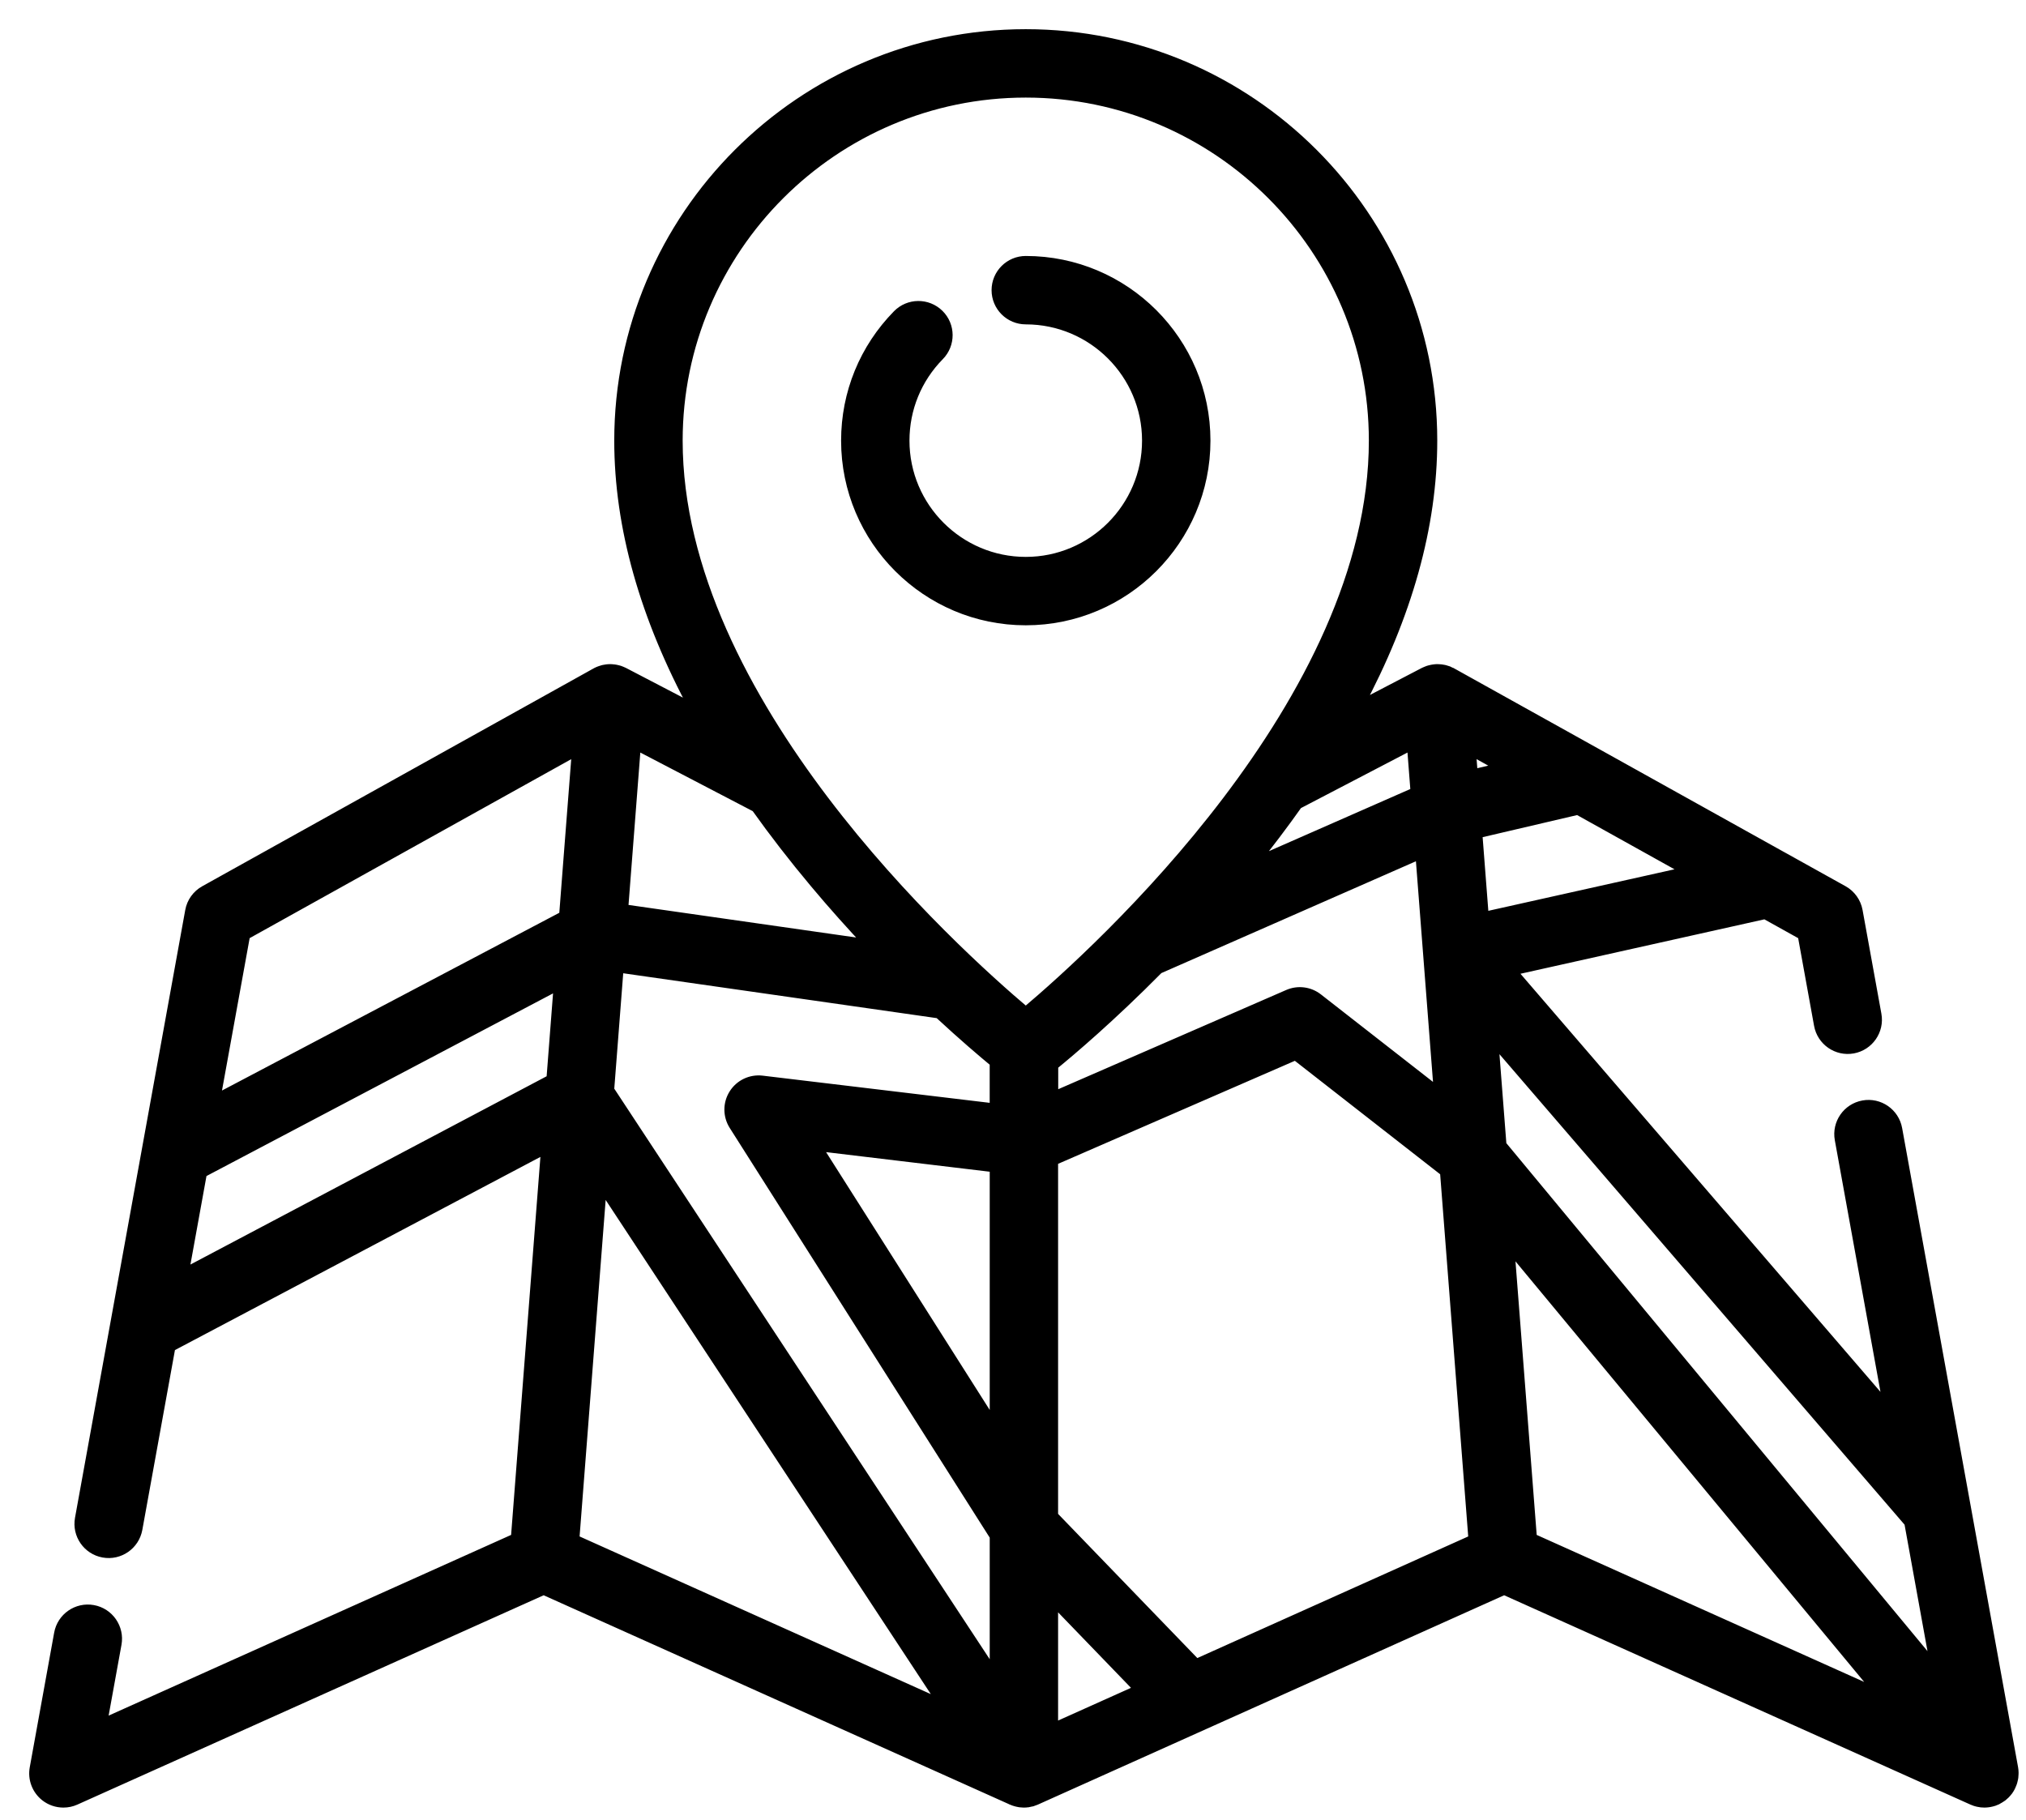 <svg width="59" height="53" viewBox="0 0 59 53" fill="none" xmlns="http://www.w3.org/2000/svg">
<path d="M58.622 51.497L55.245 32.879C55.162 32.419 54.721 32.114 54.262 32.198C53.802 32.281 53.497 32.721 53.58 33.181L55.008 41.053L44.001 28.268L51.404 26.616L52.5 27.226L52.976 29.85C53.059 30.31 53.5 30.615 53.959 30.532C54.419 30.448 54.724 30.008 54.641 29.549L54.093 26.53C54.048 26.281 53.894 26.065 53.673 25.942L51.946 24.981C51.946 24.981 51.946 24.981 51.945 24.981L46.487 21.942H46.487L42.276 19.598C42.276 19.598 42.276 19.598 42.276 19.598C42.275 19.598 42.275 19.598 42.275 19.597C42.242 19.579 42.209 19.564 42.175 19.55C42.164 19.546 42.153 19.543 42.142 19.54C42.118 19.531 42.095 19.523 42.07 19.517C42.057 19.514 42.043 19.512 42.029 19.509C42.007 19.505 41.985 19.5 41.963 19.498C41.949 19.496 41.934 19.495 41.919 19.495C41.898 19.493 41.876 19.492 41.855 19.492C41.84 19.492 41.825 19.494 41.809 19.494C41.788 19.496 41.768 19.498 41.747 19.501C41.731 19.503 41.716 19.506 41.701 19.509C41.681 19.513 41.66 19.517 41.64 19.523C41.625 19.527 41.61 19.532 41.595 19.536C41.575 19.543 41.556 19.551 41.537 19.559C41.522 19.565 41.507 19.571 41.492 19.578C41.486 19.582 41.479 19.584 41.473 19.587L39.541 20.594C40.978 17.914 41.705 15.317 41.705 12.833C41.705 6.308 36.396 1 29.871 1C23.346 1 18.038 6.308 18.038 12.833C18.038 15.341 18.778 17.964 20.244 20.672L18.162 19.587C18.155 19.584 18.148 19.581 18.142 19.578C18.128 19.571 18.113 19.565 18.099 19.559C18.079 19.551 18.059 19.543 18.04 19.536C18.025 19.532 18.01 19.527 17.995 19.523C17.975 19.517 17.954 19.513 17.934 19.509C17.919 19.506 17.903 19.503 17.888 19.501C17.867 19.498 17.847 19.496 17.826 19.495C17.81 19.494 17.795 19.492 17.779 19.492C17.759 19.492 17.738 19.493 17.718 19.494C17.702 19.495 17.686 19.496 17.671 19.498C17.65 19.5 17.629 19.505 17.608 19.509C17.593 19.512 17.578 19.514 17.564 19.517C17.541 19.523 17.518 19.531 17.496 19.539C17.484 19.543 17.472 19.546 17.46 19.551C17.426 19.564 17.393 19.579 17.36 19.597C17.36 19.598 17.36 19.598 17.359 19.598C17.359 19.598 17.359 19.598 17.359 19.598L5.963 25.942C5.741 26.065 5.587 26.281 5.542 26.53L2.332 44.23C2.248 44.689 2.554 45.13 3.013 45.213C3.473 45.297 3.913 44.991 3.997 44.531L4.96 39.221L15.908 33.434L15.027 44.803L2.965 50.219L3.39 47.877C3.473 47.418 3.168 46.977 2.708 46.894C2.249 46.811 1.808 47.116 1.725 47.575L1.014 51.498C0.958 51.806 1.077 52.121 1.325 52.315C1.476 52.433 1.66 52.494 1.846 52.494C1.963 52.494 2.081 52.47 2.192 52.42L15.832 46.296L29.465 52.417C29.466 52.418 29.466 52.418 29.466 52.418L29.471 52.42C29.479 52.423 29.487 52.426 29.495 52.429C29.507 52.434 29.52 52.439 29.532 52.444C29.545 52.448 29.557 52.453 29.57 52.456C29.578 52.459 29.586 52.461 29.594 52.463C29.605 52.466 29.615 52.469 29.626 52.471C29.643 52.475 29.661 52.479 29.679 52.482C29.687 52.483 29.696 52.485 29.704 52.486C29.71 52.487 29.716 52.488 29.721 52.488C29.75 52.492 29.778 52.493 29.807 52.494C29.81 52.494 29.814 52.494 29.818 52.494C29.819 52.494 29.821 52.494 29.823 52.494C29.857 52.494 29.891 52.491 29.925 52.486C29.929 52.486 29.934 52.486 29.938 52.486C29.944 52.485 29.951 52.483 29.957 52.481C29.984 52.477 30.01 52.471 30.036 52.464C30.044 52.462 30.051 52.461 30.058 52.459C30.059 52.459 30.059 52.459 30.06 52.459C30.063 52.458 30.065 52.457 30.067 52.456C30.1 52.446 30.132 52.434 30.164 52.42L43.803 46.296L57.443 52.42C57.456 52.426 57.469 52.43 57.483 52.435C57.496 52.441 57.509 52.446 57.523 52.451C57.54 52.457 57.558 52.461 57.576 52.466C57.588 52.468 57.598 52.472 57.61 52.474C57.632 52.479 57.653 52.482 57.675 52.485C57.683 52.486 57.691 52.488 57.699 52.489C57.729 52.492 57.759 52.494 57.789 52.494H57.789C57.789 52.494 57.789 52.494 57.789 52.494C57.83 52.494 57.871 52.49 57.913 52.484C57.922 52.483 57.931 52.481 57.941 52.479C57.981 52.472 58.021 52.462 58.061 52.449C58.063 52.448 58.066 52.447 58.068 52.446C58.094 52.437 58.12 52.427 58.146 52.415C58.153 52.411 58.16 52.406 58.167 52.403C58.188 52.392 58.209 52.38 58.229 52.367C58.25 52.355 58.27 52.342 58.289 52.328C58.296 52.323 58.303 52.319 58.31 52.314C58.325 52.303 58.338 52.289 58.352 52.276C58.363 52.267 58.375 52.257 58.385 52.247C58.411 52.221 58.434 52.194 58.456 52.166C58.46 52.161 58.465 52.156 58.469 52.151C58.494 52.117 58.517 52.081 58.536 52.043C58.542 52.033 58.546 52.022 58.551 52.011C58.564 51.983 58.576 51.956 58.586 51.927C58.592 51.913 58.596 51.898 58.6 51.883C58.607 51.857 58.614 51.83 58.619 51.803C58.622 51.788 58.624 51.772 58.627 51.756C58.63 51.727 58.632 51.698 58.633 51.669C58.633 51.655 58.634 51.642 58.634 51.627C58.633 51.584 58.63 51.541 58.622 51.497ZM43.752 22.356L42.885 22.559L42.83 21.843L43.752 22.356ZM41.907 31.837L38.374 29.079C38.13 28.888 37.8 28.846 37.516 28.97L30.667 31.951V31.024C31.179 30.607 32.341 29.624 33.735 28.214L41.367 24.861L41.907 31.837ZM41.12 21.679L41.228 23.074L36.461 25.169C36.934 24.582 37.375 23.998 37.785 23.418L41.12 21.679ZM18.515 21.679L22.021 23.507C22.541 24.237 23.11 24.973 23.73 25.713C24.271 26.36 24.812 26.962 25.331 27.512L18.143 26.484L18.515 21.679ZM16.062 31.439L5.343 37.105L5.865 34.226L5.879 34.152L16.276 28.672L16.062 31.439ZM16.431 26.678L6.262 32.037L7.135 27.226L16.806 21.843L16.562 24.981L16.431 26.678ZM16.721 44.841L17.522 34.499L27.515 49.687L16.721 44.841ZM28.972 41.58L23.761 33.368L28.972 33.992V41.58ZM28.972 32.288L22.192 31.476C21.868 31.438 21.55 31.588 21.376 31.865C21.201 32.141 21.202 32.493 21.377 32.769L28.972 44.738V48.824L17.735 31.746L18.012 28.174L27.345 29.51C28.049 30.163 28.62 30.648 28.971 30.938V32.288H28.972ZM29.872 29.483C27.736 27.681 19.73 20.422 19.73 12.833C19.73 7.241 24.28 2.692 29.872 2.692C35.464 2.692 40.013 7.241 40.013 12.833C40.013 20.422 32.008 27.681 29.872 29.483ZM30.663 50.341V46.586L33.192 49.206L30.663 50.341ZM34.833 48.469L30.663 44.151V33.797L37.73 30.722L42.084 34.122L42.914 44.841L34.833 48.469ZM43.017 24.265L45.95 23.579L48.03 24.737L49.181 25.378L43.206 26.711L43.017 24.265ZM44.608 44.803L43.947 36.276L54.815 49.386L44.608 44.803ZM43.721 33.352L43.491 30.383L43.481 30.257L55.604 44.338L56.381 48.624L43.721 33.352Z" fill="black" stroke="black" stroke-width="0.3"/>
<path d="M29.872 7.605C29.405 7.605 29.026 7.984 29.026 8.451C29.026 8.918 29.405 9.297 29.872 9.297C31.822 9.297 33.408 10.883 33.408 12.833C33.408 14.783 31.822 16.369 29.872 16.369C27.922 16.369 26.335 14.783 26.335 12.833C26.335 11.9 26.695 11.02 27.349 10.355C27.677 10.021 27.672 9.486 27.339 9.159C27.005 8.831 26.47 8.836 26.142 9.169C25.176 10.153 24.644 11.454 24.644 12.833C24.644 15.716 26.989 18.061 29.872 18.061C32.755 18.061 35.1 15.716 35.1 12.833C35.1 9.95 32.755 7.605 29.872 7.605Z" fill="black" stroke="black" stroke-width="0.3"/>
</svg>
